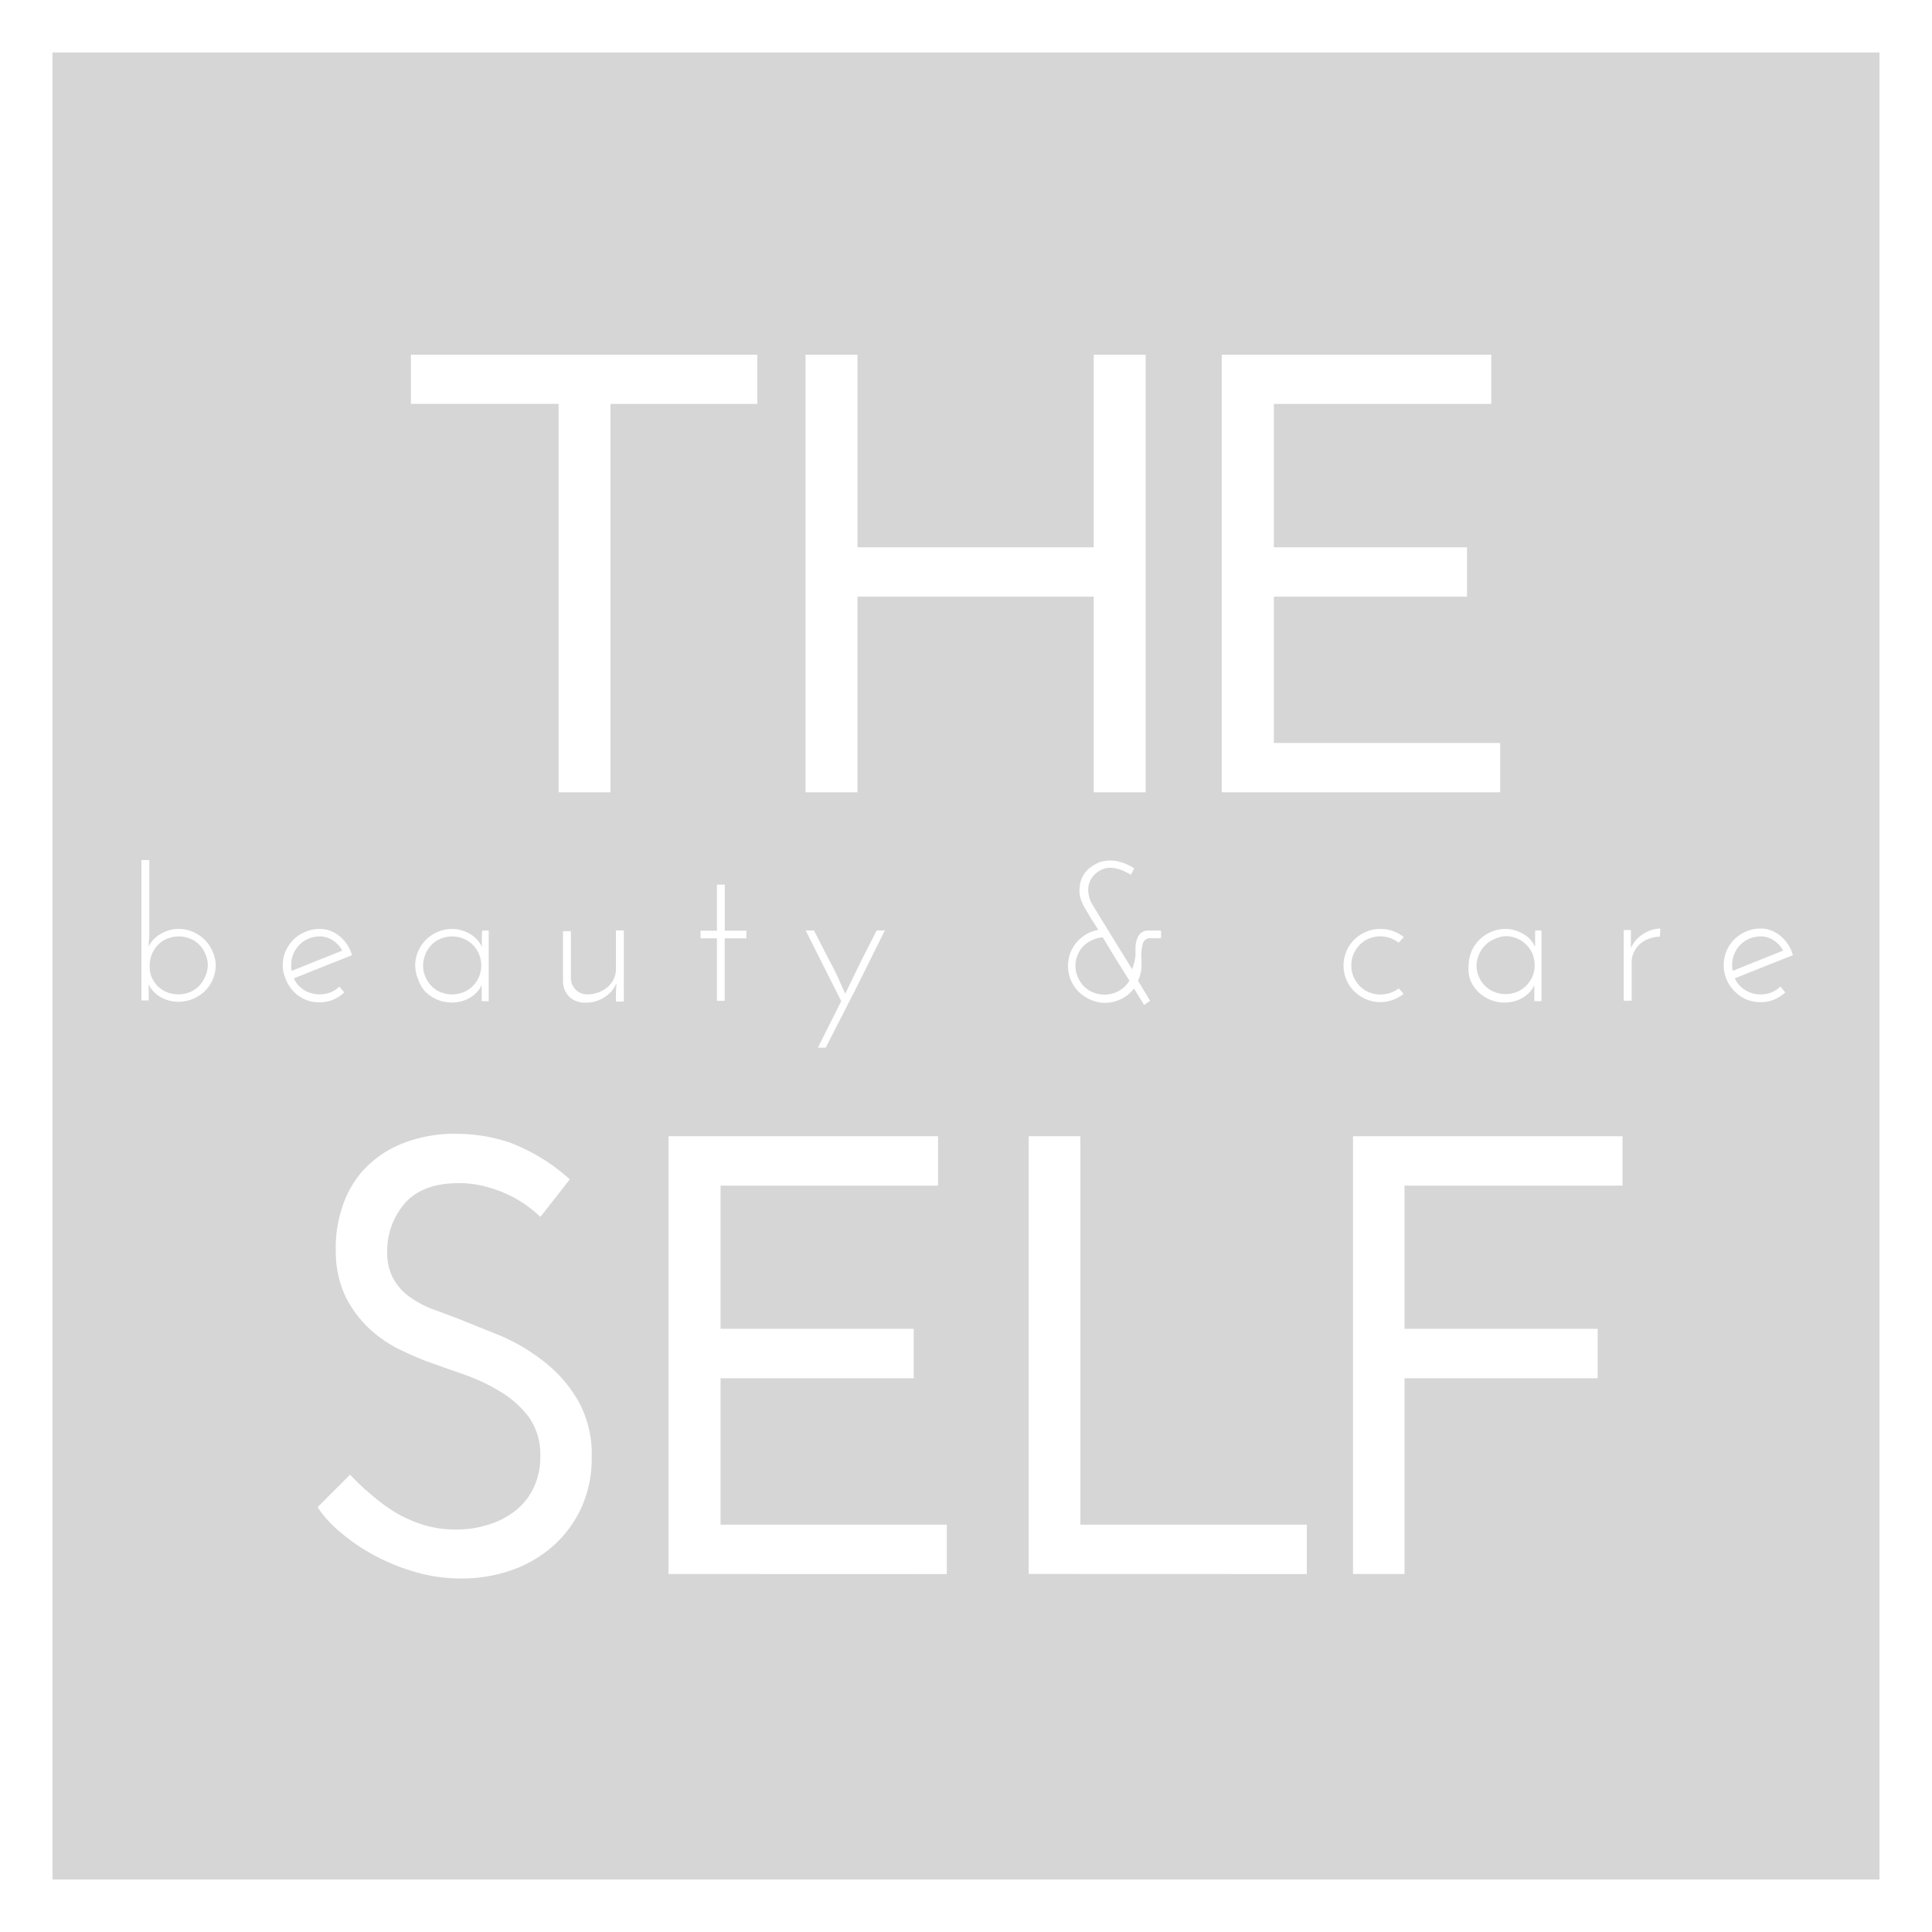 <svg xmlns="http://www.w3.org/2000/svg" viewBox="0 0 61 61" fill="#ffffff" opacity=".2" xmlns:v="https://vecta.io/nano"><rect x="0" y="0" width="61" height="61" fill="#333333" stroke="none"/><path d="M23.91 11.2v1.553h-4.635v12.264h-1.639V12.752h-4.661V11.2H23.91zm1.524 13.817V11.2h1.639v6.08h7.46V11.2h1.639v13.817h-1.639v-6.178h-7.46v6.178h-1.639zm13.141 0V11.2h8.509v1.553H40.22v4.527h6.099v1.559H40.22v4.619h7.145v1.559h-8.79zM17.99 37.236l-.462.593-.465.593a3.58 3.58 0 0 0-.414-.344 3.53 3.53 0 0 0-.584-.348 3.91 3.91 0 0 0-.73-.265c-.28-.074-.568-.111-.858-.108-.765 0-1.329.217-1.699.638a2.31 2.31 0 0 0-.552 1.54c-.009.288.056.573.188.829.123.221.291.413.494.564a3.25 3.25 0 0 0 .689.383l.8.297 1.403.564a6.17 6.17 0 0 1 1.39.829c.432.339.794.758 1.068 1.234a3.42 3.42 0 0 1 .424 1.757 3.77 3.77 0 0 1-.319 1.594 3.62 3.62 0 0 1-.889 1.215 3.95 3.95 0 0 1-1.314.772 4.74 4.74 0 0 1-1.594.265 5.1 5.1 0 0 1-1.46-.207 6.38 6.38 0 0 1-1.304-.532 6.17 6.17 0 0 1-1.055-.721 3.61 3.61 0 0 1-.72-.791l1.026-1.027a6.87 6.87 0 0 0 .612.583 6.03 6.03 0 0 0 .768.58c.285.174.59.313.909.414a3.48 3.48 0 0 0 1.065.156 3.28 3.28 0 0 0 .988-.147 2.58 2.58 0 0 0 .864-.437 2.05 2.05 0 0 0 .583-.721 2.23 2.23 0 0 0 .217-1.004 2.02 2.02 0 0 0-.386-1.275c-.262-.333-.587-.612-.956-.819-.373-.219-.769-.397-1.18-.532l-1.068-.376a11.72 11.72 0 0 1-.848-.373 3.99 3.99 0 0 1-.937-.638 3.63 3.63 0 0 1-.762-1.007 3.32 3.32 0 0 1-.319-1.473 3.96 3.96 0 0 1 .179-1.301 3.27 3.27 0 0 1 .638-1.186 3.35 3.35 0 0 1 1.205-.867c.581-.241 1.207-.357 1.836-.338.557.005 1.111.099 1.639.277a5.97 5.97 0 0 1 1.891 1.161h0zm3.118 12.459v-13.82h8.509v1.559H22.75v4.521h6.099v1.562H22.75v4.623h7.144v1.559l-8.786-.003zm11.372 0v-13.82h1.632v12.264h7.148v1.559l-8.78-.003zm10.24 0v-13.82h8.509v1.559h-6.883v4.521h6.099v1.562h-6.099v6.179H42.72zM6.81 30.484a1.13 1.13 0 0 1-.092.44 1.17 1.17 0 0 1-.249.367c-.108.103-.233.186-.37.245a1.2 1.2 0 0 1-.797.045c-.098-.03-.191-.073-.277-.128-.077-.05-.147-.111-.207-.182a.69.69 0 0 1-.124-.201v.124.124.268h-.23v-4.431h.249v2.471a.86.86 0 0 0-.016.134v.131c.03-.074.072-.142.124-.201a.98.98 0 0 1 .214-.179 1.08 1.08 0 0 1 .281-.131c.103-.034.21-.052.319-.051a1.15 1.15 0 0 1 .456.093 1.18 1.18 0 0 1 .37.249c.106.105.19.23.249.367a1.12 1.12 0 0 1 .102.446zm-.249 0a.91.91 0 0 0-.073-.357c-.048-.113-.11-.208-.191-.293a.83.83 0 0 0-.29-.195.91.91 0 0 0-.363-.073.99.99 0 0 0-.367.073c-.109.044-.208.111-.29.195s-.146.185-.191.293a.9.9 0 0 0-.07.357.89.89 0 0 0 .057.357 1 1 0 0 0 .191.29.91.91 0 0 0 .29.194.94.94 0 0 0 .367.07.91.91 0 0 0 .363-.07.89.89 0 0 0 .29-.194 1 1 0 0 0 .191-.29.89.89 0 0 0 .086-.357h0zm4.553-.325l-.918.364-.918.367a.85.85 0 0 0 .319.367.95.95 0 0 0 .41.135.96.96 0 0 0 .428-.059.85.85 0 0 0 .281-.185l.076.093.077.092a1.23 1.23 0 0 1-.348.23 1.08 1.08 0 0 1-.424.083c-.155.004-.309-.024-.453-.083a1.15 1.15 0 0 1-.618-.638c-.062-.139-.096-.288-.099-.44a1.14 1.14 0 0 1 .089-.45 1.2 1.2 0 0 1 .249-.367c.107-.104.233-.187.37-.245a1.13 1.13 0 0 1 .462-.093.93.93 0 0 1 .338.061 1.09 1.09 0 0 1 .293.172c.089.076.167.164.233.261a1.23 1.23 0 0 1 .153.335h0zm-1.017-.593a.92.92 0 0 0-.338.064.78.78 0 0 0-.277.175.92.92 0 0 0-.194.258.99.99 0 0 0-.092.319v.137c0 .045 0 .092.016.134l.794-.319.8-.319a.87.87 0 0 0-.29-.319.75.75 0 0 0-.418-.131h0zm3.012.918a1.12 1.12 0 0 1 .093-.446 1.17 1.17 0 0 1 .249-.367 1.18 1.18 0 0 1 .37-.249 1.15 1.15 0 0 1 .456-.092.99.99 0 0 1 .319.051 1.08 1.08 0 0 1 .281.131.9.9 0 0 1 .21.182.83.83 0 0 1 .127.204v-.258c0-.086 0-.175.016-.261h.201v2.232h-.223v-.268-.124-.124a.69.69 0 0 1-.124.201 1 1 0 0 1-.207.182 1.14 1.14 0 0 1-.277.128 1.2 1.2 0 0 1-.797-.045c-.137-.059-.262-.143-.37-.245a1.16 1.16 0 0 1-.229-.389 1.13 1.13 0 0 1-.093-.44h0zm.249 0a.91.91 0 0 0 .073.357.93.93 0 0 0 .191.29c.081.084.181.15.29.195a.97.97 0 0 0 .727 0 .9.9 0 0 0 .485-.485.88.88 0 0 0 .07-.357.9.9 0 0 0-.07-.357.93.93 0 0 0-.194-.293c-.083-.084-.182-.149-.29-.195-.115-.048-.239-.073-.364-.073a.94.94 0 0 0-.363.073.83.83 0 0 0-.29.195c-.082.084-.147.184-.191.293s-.073.234-.073.357h0zm6.338 1.138h-.249v-.319l.019-.268a.95.95 0 0 1-.383.453 1.05 1.05 0 0 1-.59.169.72.72 0 0 1-.516-.182.7.7 0 0 1-.201-.481V29.4h.249v1.524c.012.12.063.232.147.319a.5.5 0 0 0 .376.153.98.98 0 0 0 .344-.061c.106-.04.204-.097.29-.169a.82.82 0 0 0 .198-.255.74.74 0 0 0 .067-.306v-1.227h.249v2.244zm2.939-3.692h.249v1.454h.682v.242h-.685V31.6h-.245v-1.973h-.517v-.242h.517V27.93zm3.434 5.149h-.245l.367-.733.37-.736L26 30.497l-.561-1.119h.261l.51.995c.191.332.319.666.478 1.001l.485-1.001.507-.995h.258l-.921 1.849-.947 1.852zm9.972-2.824v.236a1.05 1.05 0 0 1-.112.469l.191.319.194.319-.096.064a.87.87 0 0 1-.096.067l-.159-.261-.159-.255c-.11.142-.251.256-.413.334s-.339.118-.518.116a1.11 1.11 0 0 1-.443-.099 1.3 1.3 0 0 1-.367-.245 1.17 1.17 0 0 1-.249-.367c-.062-.143-.093-.297-.093-.453a1.15 1.15 0 0 1 .07-.405 1.1 1.1 0 0 1 .204-.344 1.15 1.15 0 0 1 .685-.389l-.223-.348-.207-.348a1.28 1.28 0 0 1-.15-.367c-.024-.123-.024-.25 0-.373a.85.85 0 0 1 .137-.344c.084-.115.193-.21.319-.277a.82.82 0 0 1 .338-.121 1.11 1.11 0 0 1 .341 0 1.62 1.62 0 0 1 .319.096c.089.04.175.086.258.137-.02.032-.037.066-.051.102a.97.97 0 0 1-.051.099l-.226-.115a1.06 1.06 0 0 0-.252-.083c-.084-.018-.17-.023-.255-.016a.6.6 0 0 0-.255.089c-.094.051-.176.123-.238.21s-.103.188-.12.294c-.021.208.03.417.143.593l.618 1.007.619 1.004a1.67 1.67 0 0 0 .07-.214 1.75 1.75 0 0 0 .038-.23v-.249a.83.83 0 0 1 .073-.319c.029-.065.077-.119.137-.156a.32.32 0 0 1 .179-.051h.418v.242h-.319a.24.24 0 0 0-.245.137 1.33 1.33 0 0 0-.057.494h0zm-2.085.236a.91.91 0 0 0 .073.357.94.94 0 0 0 .191.29.86.86 0 0 0 .29.194.96.96 0 0 0 .42.069.97.97 0 0 0 .409-.12.87.87 0 0 0 .319-.319l-.421-.676-.421-.692a1 1 0 0 0-.341.093.92.92 0 0 0-.274.191.83.83 0 0 0-.179.281.9.9 0 0 0-.067.332h0zm10.205.71l.08.092a.92.92 0 0 1 .073.092c-.103.078-.217.141-.338.185a1.15 1.15 0 0 1-.848-.022 1.28 1.28 0 0 1-.367-.245 1.17 1.17 0 0 1-.249-.367 1.12 1.12 0 0 1-.092-.453c.001-.156.032-.307.092-.449a1.1 1.1 0 0 1 .249-.367 1.21 1.21 0 0 1 .367-.245 1.12 1.12 0 0 1 .453-.092 1.18 1.18 0 0 1 .402.067 1.2 1.2 0 0 1 .338.188l-.08.092-.08.089c-.08-.063-.169-.112-.265-.147a.91.91 0 0 0-.319-.054.89.89 0 0 0-.36.073c-.108.044-.206.11-.287.195a.96.96 0 0 0-.194.293.9.9 0 0 0-.07.357.91.91 0 0 0 .07.357c.047.108.112.206.194.29a.86.86 0 0 0 .287.195c.156.066.327.089.495.067s.327-.088.461-.192h-.013zm2.209-.717a1.12 1.12 0 0 1 .092-.446 1.17 1.17 0 0 1 1.074-.708.99.99 0 0 1 .319.051 1.11 1.11 0 0 1 .277.131c.08.049.151.11.21.182a.76.76 0 0 1 .127.204v-.258-.261h.201v2.232h-.226v-.268-.124-.124c-.027.074-.068.142-.121.201a1.04 1.04 0 0 1-.207.182 1.11 1.11 0 0 1-.277.128 1.16 1.16 0 0 1-.341.048 1.15 1.15 0 0 1-.456-.093 1.25 1.25 0 0 1-.37-.245 1.17 1.17 0 0 1-.249-.367c-.05-.149-.069-.306-.054-.462h0zm.249 0a.91.91 0 0 0 .265.638c.082.084.181.151.29.194a.91.91 0 0 0 .363.07.89.89 0 0 0 .36-.07.91.91 0 0 0 .29-.194c.083-.084.15-.182.198-.29a.88.88 0 0 0 .07-.357.97.97 0 0 0-.07-.357c-.047-.113-.114-.209-.198-.293a.86.86 0 0 0-.29-.194.89.89 0 0 0-.36-.073.91.91 0 0 0-.354.093c-.11.043-.209.109-.29.194a.96.96 0 0 0-.274.641zm5.792-.912a1.06 1.06 0 0 0-.354.07.91.91 0 0 0-.28.166.78.78 0 0 0-.188.255.73.73 0 0 0-.073.319v1.215h-.249v-2.232h.226v.389.185a.99.99 0 0 1 .392-.453c.16-.104.345-.163.536-.169l-.01.255zm4.199.587l-.918.363-.918.367a.86.86 0 0 0 .319.367.89.89 0 0 0 .497.14.87.87 0 0 0 .344-.064.8.8 0 0 0 .277-.185l.08.093.077.093c-.103.095-.222.171-.351.226-.135.056-.281.084-.427.083a1.22 1.22 0 0 1-.437-.08c-.139-.055-.26-.143-.367-.245a1.17 1.17 0 0 1-.271-.392 1.12 1.12 0 0 1-.092-.453 1.17 1.17 0 0 1 .092-.45 1.1 1.1 0 0 1 .249-.367 1.21 1.21 0 0 1 .367-.245 1.14 1.14 0 0 1 .453-.093.89.89 0 0 1 .338.061 1.04 1.04 0 0 1 .293.172 1.18 1.18 0 0 1 .389.596l.006.013zm-1.02-.593c-.115 0-.228.021-.335.064a.82.82 0 0 0-.28.175.85.85 0 0 0-.191.258c-.05.1-.081.208-.092.319a.98.98 0 0 0 0 .137.85.85 0 0 0 .016.134l.794-.319.797-.319c-.068-.13-.167-.239-.29-.319a.74.74 0 0 0-.418-.131zM61 61H0V0h61v61zM1.658 59.342h57.684V1.658H1.658v57.684z"/></svg>